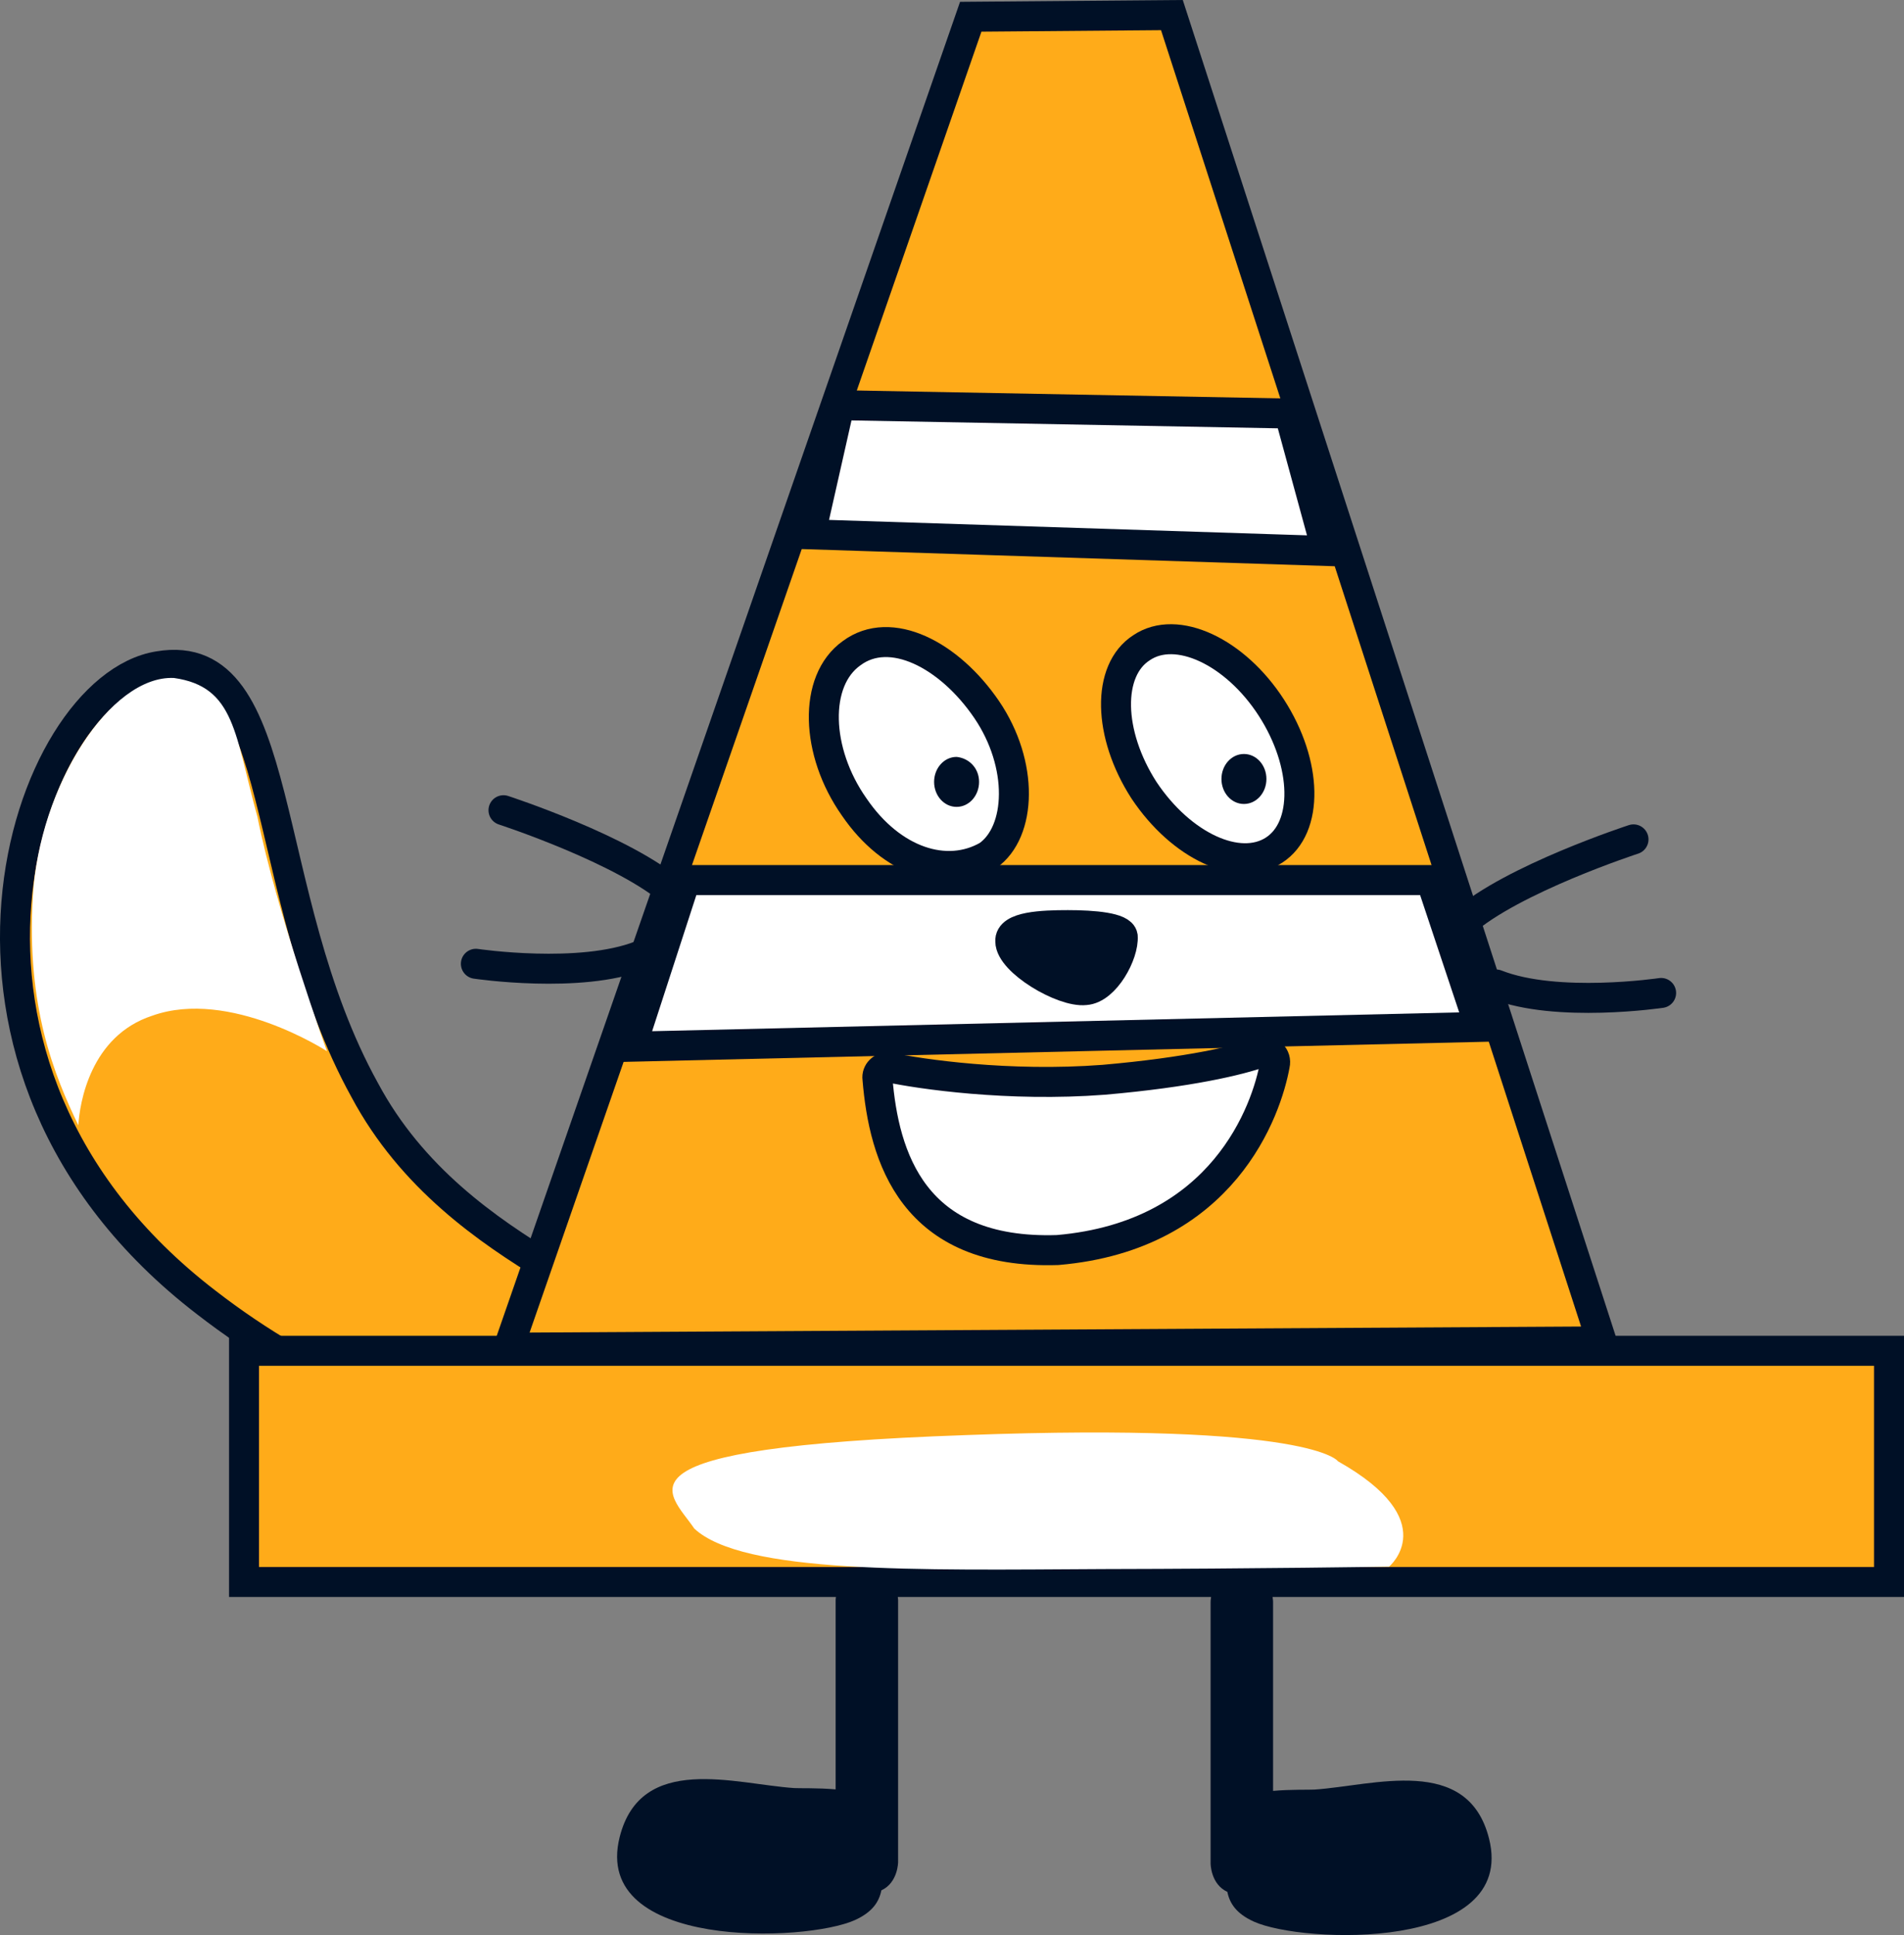 <svg version="1.1" xmlns="http://www.w3.org/2000/svg" xmlns:xlink="http://www.w3.org/1999/xlink" width="152.4" height="154.843" viewBox="0,0,152.4,154.843"><rect x="0" y="0" width="152.4" height="154.843" fill="#808080" stroke="none"/><g transform="translate(-163.8,-103.366)"><g data-paper-data="{&quot;isPaintingLayer&quot;:true}" stroke-miterlimit="10" stroke-dasharray="" stroke-dashoffset="0" style="mix-blend-mode: normal"><path d="M234.898,207.381c1.517,1.565 4.7,5.007 -3.563,10.888c-8.262,5.881 -24.693,1.923 -26.533,1.278c-7.209,-2.272 -15.947,-5.338 -24.475,-11.946c-24.825,-19.042 -14.484,-49.245 -3.822,-50.927c10.432,-1.762 7.805,18.235 16.498,33.94c3.743,6.995 9.766,11.175 14.881,14.261c7.334,4.123 25.346,0.63 27.012,2.506z" fill="#ffab19" fill-rule="evenodd" stroke="#001026" stroke-width="2.4" stroke-linecap="round" stroke-linejoin="round"/><path d="M184.408,168.744c1.5,7.5 5.562,18.739 5.562,18.739c0,0 -7.782,-5.055 -13.982,-2.841c-4.958,1.617 -5.814,6.999 -5.918,8.77c-1.94,-4.038 -4.167,-9.468 -3.642,-18.323c0.525,-8.855 6.213,-17.706 11.296,-17.471c4.922,0.694 4.861,4.547 6.684,11.126z" fill="#ffffff" fill-rule="evenodd" stroke="none" stroke-width="1" stroke-linecap="butt" stroke-linejoin="miter"/><path d="M183.333,229.956v-18.5h131.667v18.5z" fill="#ffab19" fill-rule="nonzero" stroke="#001026" stroke-width="2.4" stroke-linecap="butt" stroke-linejoin="miter"/><path d="M204.5,211.206l37,-106.5l16.101,-0.133l34.399,106.133z" fill="#ffab19" fill-rule="nonzero" stroke="#001026" stroke-width="2.4" stroke-linecap="butt" stroke-linejoin="miter"/><path d="M282.25,185.539l-67.917,1.583l4.333,-13.333h59.667z" fill="#ffffff" fill-rule="nonzero" stroke="#001026" stroke-width="2.4" stroke-linecap="round" stroke-linejoin="miter"/><path d="M270,147.456l-41.333,-1.333l2.333,-10.333l36,0.667z" fill="#ffffff" fill-rule="nonzero" stroke="#001026" stroke-width="2.4" stroke-linecap="round" stroke-linejoin="miter"/><path d="M234.032,189.675c-0.072,-0.503 0.377,-0.953 0.898,-0.899c2.516,0.537 9.597,1.575 17.216,0.994c6.846,-0.598 10.817,-1.553 12.649,-2.201c0.611,-0.216 1.204,0.341 1.043,1.006c-0.644,3.558 -4.069,13.678 -17.384,14.819c-11.626,0.386 -13.914,-7.502 -14.421,-13.719z" fill="#ffffff" fill-rule="evenodd" stroke="#001026" stroke-width="2.4" stroke-linecap="round" stroke-linejoin="round"/><g fill-rule="evenodd" stroke-width="2.4"><path d="M242.767,160.133c3,4.4 2.8,9.8 0.1,11.7c-3.3,1.9 -7.7,0.5 -10.7,-3.9c-3.1,-4.4 -3.3,-10.1 -0.2,-12.3c3.1,-2.3 7.8,0.1 10.8,4.5z" fill="#ffffff" stroke="#001026" stroke-linecap="round" stroke-linejoin="round"/><path d="M242.167,165.933c0,1.1 -0.8,2 -1.8,2c-1,0 -1.8,-0.9 -1.8,-2c0,-1.1 0.8,-2 1.8,-2c1,0.1 1.8,0.9 1.8,2" fill="#001026" stroke="none" stroke-linecap="butt" stroke-linejoin="miter"/></g><g fill-rule="evenodd" stroke-width="2.4"><path d="M265.567,160c2.9,4.5 3,9.6 0.2,11.4c-2.8,1.8 -7.4,-0.3 -10.4,-4.8c-2.9,-4.5 -3,-9.6 -0.2,-11.4c2.8,-1.9 7.5,0.3 10.4,4.8z" fill="#ffffff" stroke="#001026" stroke-linecap="round" stroke-linejoin="round"/><path d="M265.167,165.7c0,1.1 -0.8,2 -1.8,2c-1,0 -1.8,-0.9 -1.8,-2c0,-1.1 0.8,-2 1.8,-2c1,0 1.8,0.9 1.8,2" fill="#001026" stroke="none" stroke-linecap="butt" stroke-linejoin="miter"/></g><path d="M249.266,177.394c2.1,0 4.3,0.2 4.4,0.9c0.1,1.4 -1.4,4.2 -3,4.3c-1.8,0.2 -6,-2.3 -6,-3.9c-0.1,-1.2 2.6,-1.3 4.6,-1.3z" fill="#001026" fill-rule="evenodd" stroke="#001026" stroke-width="2.4" stroke-linecap="round" stroke-linejoin="round"/><path d="M204.1,168.2c0,0 9.708,3.161 13.659,6.66" fill="none" fill-rule="evenodd" stroke="#001026" stroke-width="2.4" stroke-linecap="round" stroke-linejoin="round"/><path d="M215.097,179.811c-4.854,1.919 -13.207,0.677 -13.207,0.677" fill="none" fill-rule="evenodd" stroke="#001026" stroke-width="2.4" stroke-linecap="round" stroke-linejoin="round"/><path d="M280.89,177.193c3.951,-3.499 13.659,-6.66 13.659,-6.66" data-paper-data="{&quot;index&quot;:null}" fill="none" fill-rule="evenodd" stroke="#001026" stroke-width="2.4" stroke-linecap="round" stroke-linejoin="round"/><path d="M296.759,182.822c0,0 -8.353,1.242 -13.207,-0.677" data-paper-data="{&quot;index&quot;:null}" fill="none" fill-rule="evenodd" stroke="#001026" stroke-width="2.4" stroke-linecap="round" stroke-linejoin="round"/><path d="M274.982,228.73c0,0 -10.666,0.17 -22.891,0.192c-14.992,0.082 -28.828,0.381 -32.72,-3.241c-2,-2.978 -7.485,-6.466 21.815,-7.482c27.724,-1.022 29.707,2.098 29.707,2.098c8.482,4.772 4.09,8.433 4.09,8.433z" fill="#ffffff" fill-rule="evenodd" stroke="none" stroke-width="1" stroke-linecap="butt" stroke-linejoin="miter"/><path d="M232.234,257.008c-3.913,1.783 -21.092,2.394 -18.837,-6.629c1.693,-6.77 9.267,-4.243 13.975,-3.932c0.392,0.026 1.88,-0.022 3.314,0.105c0,-5.059 0,-10.276 0,-15.132c0,0 0,-2.5 2.5,-2.5c2.5,0 2.5,2.5 2.5,2.5c0,6.748 0,13.497 0,20.245v0.698c0,0 0,1.65 -1.34,2.269c-0.187,0.921 -0.714,1.739 -2.112,2.376z" fill="#001026" fill-rule="nonzero" stroke="none" stroke-width="0.5" stroke-linecap="butt" stroke-linejoin="miter"/><path d="M262.039,254.753c-1.34,-0.619 -1.34,-2.269 -1.34,-2.269v-0.698c0,-6.748 0,-13.497 0,-20.245c0,0 0,-2.5 2.5,-2.5c2.5,0 2.5,2.5 2.5,2.5c0,4.856 0,10.073 0,15.132c1.434,-0.127 2.922,-0.079 3.314,-0.105c4.707,-0.311 12.282,-2.838 13.975,3.932c2.256,9.023 -14.924,8.412 -18.837,6.629c-1.398,-0.637 -1.924,-1.455 -2.112,-2.376z" data-paper-data="{&quot;index&quot;:null}" fill="#001026" fill-rule="nonzero" stroke="none" stroke-width="0.5" stroke-linecap="butt" stroke-linejoin="miter"/></g></g></svg>